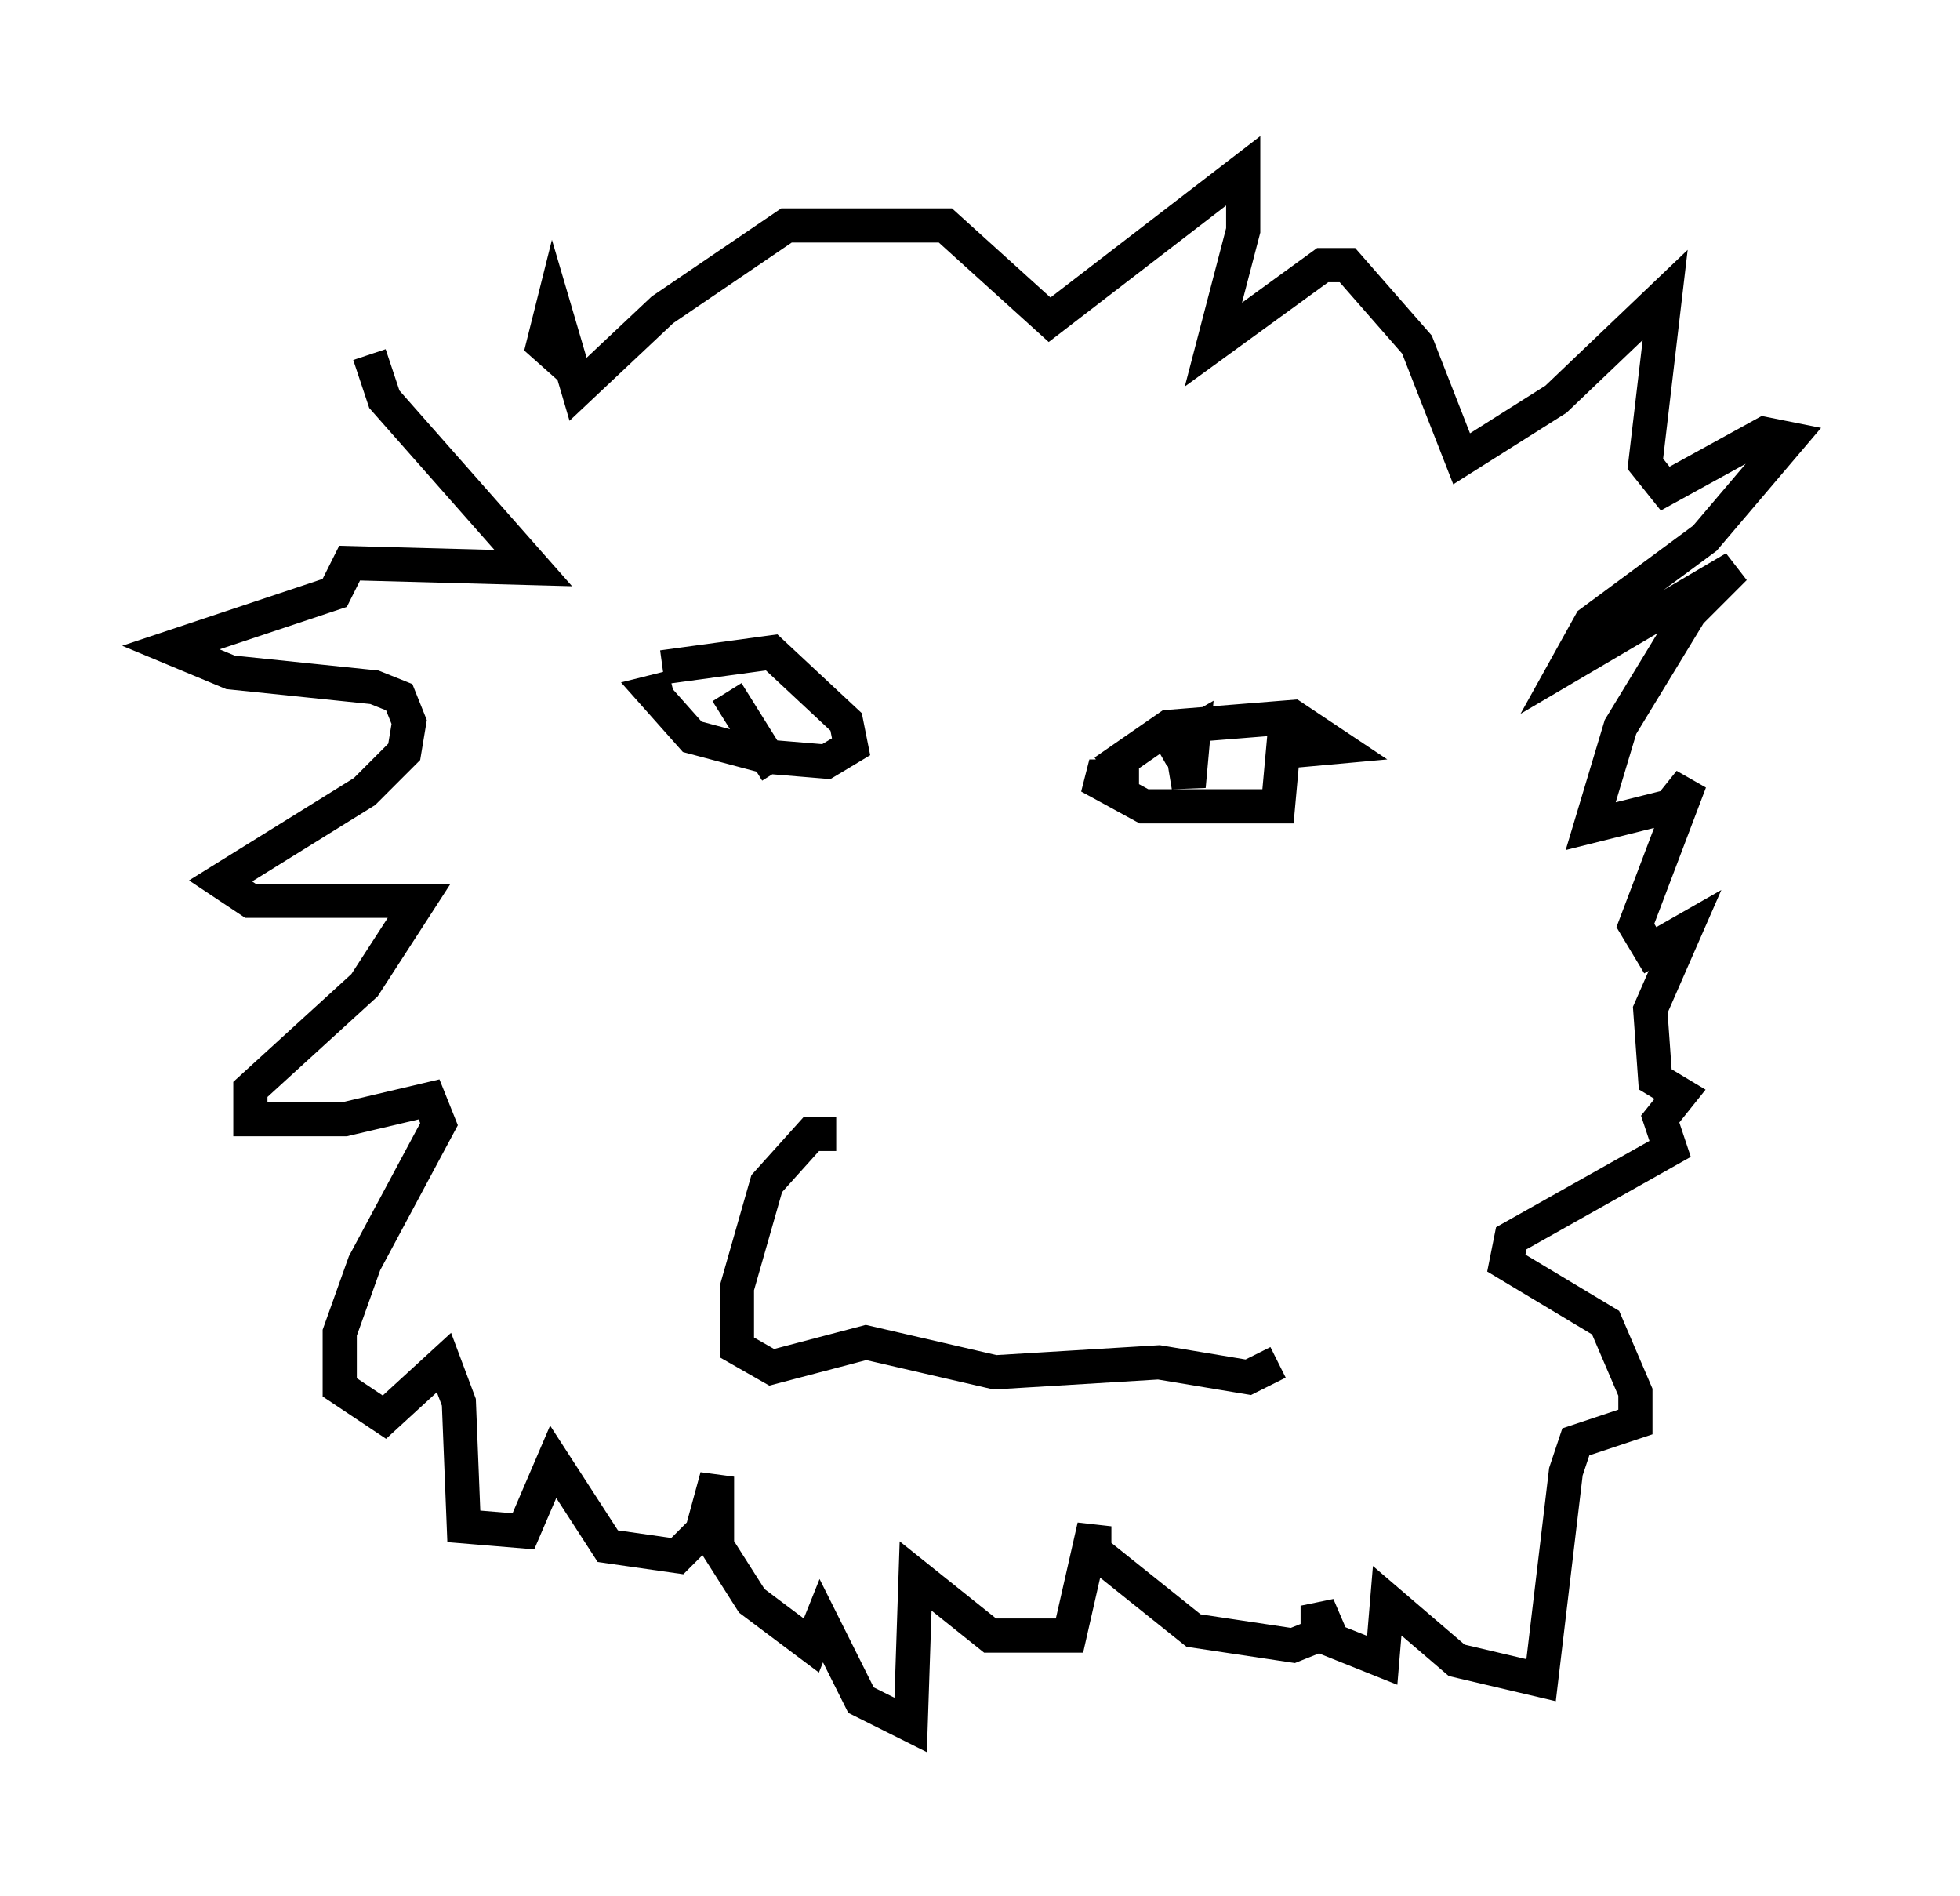 <?xml version="1.0" encoding="utf-8" ?>
<svg baseProfile="full" height="55.464" version="1.1" width="57.352" xmlns="http://www.w3.org/2000/svg" xmlns:ev="http://www.w3.org/2001/xml-events" xmlns:xlink="http://www.w3.org/1999/xlink"><defs /><rect fill="white" height="55.464" width="57.352" x="0" y="0" /><path d="M16.911, 13.715 m-6.101, -3.341 l0.436, 1.307 4.358, 4.939 l-5.374, -0.145 -0.436, 0.872 l-4.793, 1.598 1.743, 0.726 l4.212, 0.436 0.726, 0.291 l0.291, 0.726 -0.145, 0.872 l-1.162, 1.162 -4.212, 2.615 l0.872, 0.581 4.939, 0.0 l-1.598, 2.469 -3.341, 3.05 l0.0, 0.872 2.76, 0.0 l2.469, -0.581 0.291, 0.726 l-2.179, 4.067 -0.726, 2.034 l0.0, 1.598 1.307, 0.872 l1.743, -1.598 0.436, 1.162 l0.145, 3.631 1.743, 0.145 l0.872, -2.034 1.598, 2.469 l2.034, 0.291 0.726, -0.726 l0.436, -1.598 0.0, 2.034 l1.017, 1.598 1.743, 1.307 l0.291, -0.726 1.162, 2.324 l1.453, 0.726 0.145, -4.358 l2.179, 1.743 2.324, 0.0 l0.726, -3.196 0.0, 0.726 l2.905, 2.324 2.905, 0.436 l0.726, -0.291 0.0, -0.872 l0.436, 1.017 1.453, 0.581 l0.145, -1.743 2.034, 1.743 l2.469, 0.581 0.726, -6.101 l0.291, -0.872 1.743, -0.581 l0.0, -0.872 -0.872, -2.034 l-2.905, -1.743 0.145, -0.726 l4.648, -2.615 -0.291, -0.872 l0.581, -0.726 -0.726, -0.436 l-0.145, -2.034 1.017, -2.324 l-1.017, 0.581 -0.436, -0.726 l1.598, -4.212 -0.581, 0.726 l-2.324, 0.581 0.872, -2.905 l2.034, -3.341 1.307, -1.307 l-4.939, 2.905 0.726, -1.307 l3.341, -2.469 2.469, -2.905 l-0.726, -0.145 -2.905, 1.598 l-0.581, -0.726 0.581, -4.939 l-3.196, 3.05 -2.76, 1.743 l-1.307, -3.341 -2.034, -2.324 l-0.726, 0.0 -3.196, 2.324 l0.872, -3.341 0.0, -1.743 l-5.665, 4.358 -3.05, -2.76 l-4.648, 0.0 -3.631, 2.469 l-2.469, 2.324 -0.726, -2.469 l-0.291, 1.162 1.307, 1.162 m2.179, 8.279 l3.196, -0.436 2.179, 2.034 l0.145, 0.726 -0.726, 0.436 l-1.743, -0.145 -2.179, -0.581 l-1.162, -1.307 0.581, -0.145 m1.598, 0.145 l1.453, 2.324 m9.587, 0.0 l1.888, -1.307 3.631, -0.291 l1.307, 0.872 -1.598, 0.145 l-0.145, 1.598 -3.922, 0.0 l-1.598, -0.872 1.453, 0.0 m1.162, -1.453 l0.291, 1.743 0.145, -1.598 l-1.017, 0.581 m-9.441, 11.184 l-0.726, 0.0 -1.307, 1.453 l-0.872, 3.05 0.0, 1.743 l1.017, 0.581 2.76, -0.726 l3.777, 0.872 4.793, -0.291 l2.615, 0.436 0.872, -0.436 " fill="none" stroke="black" stroke-width="1" /></svg>